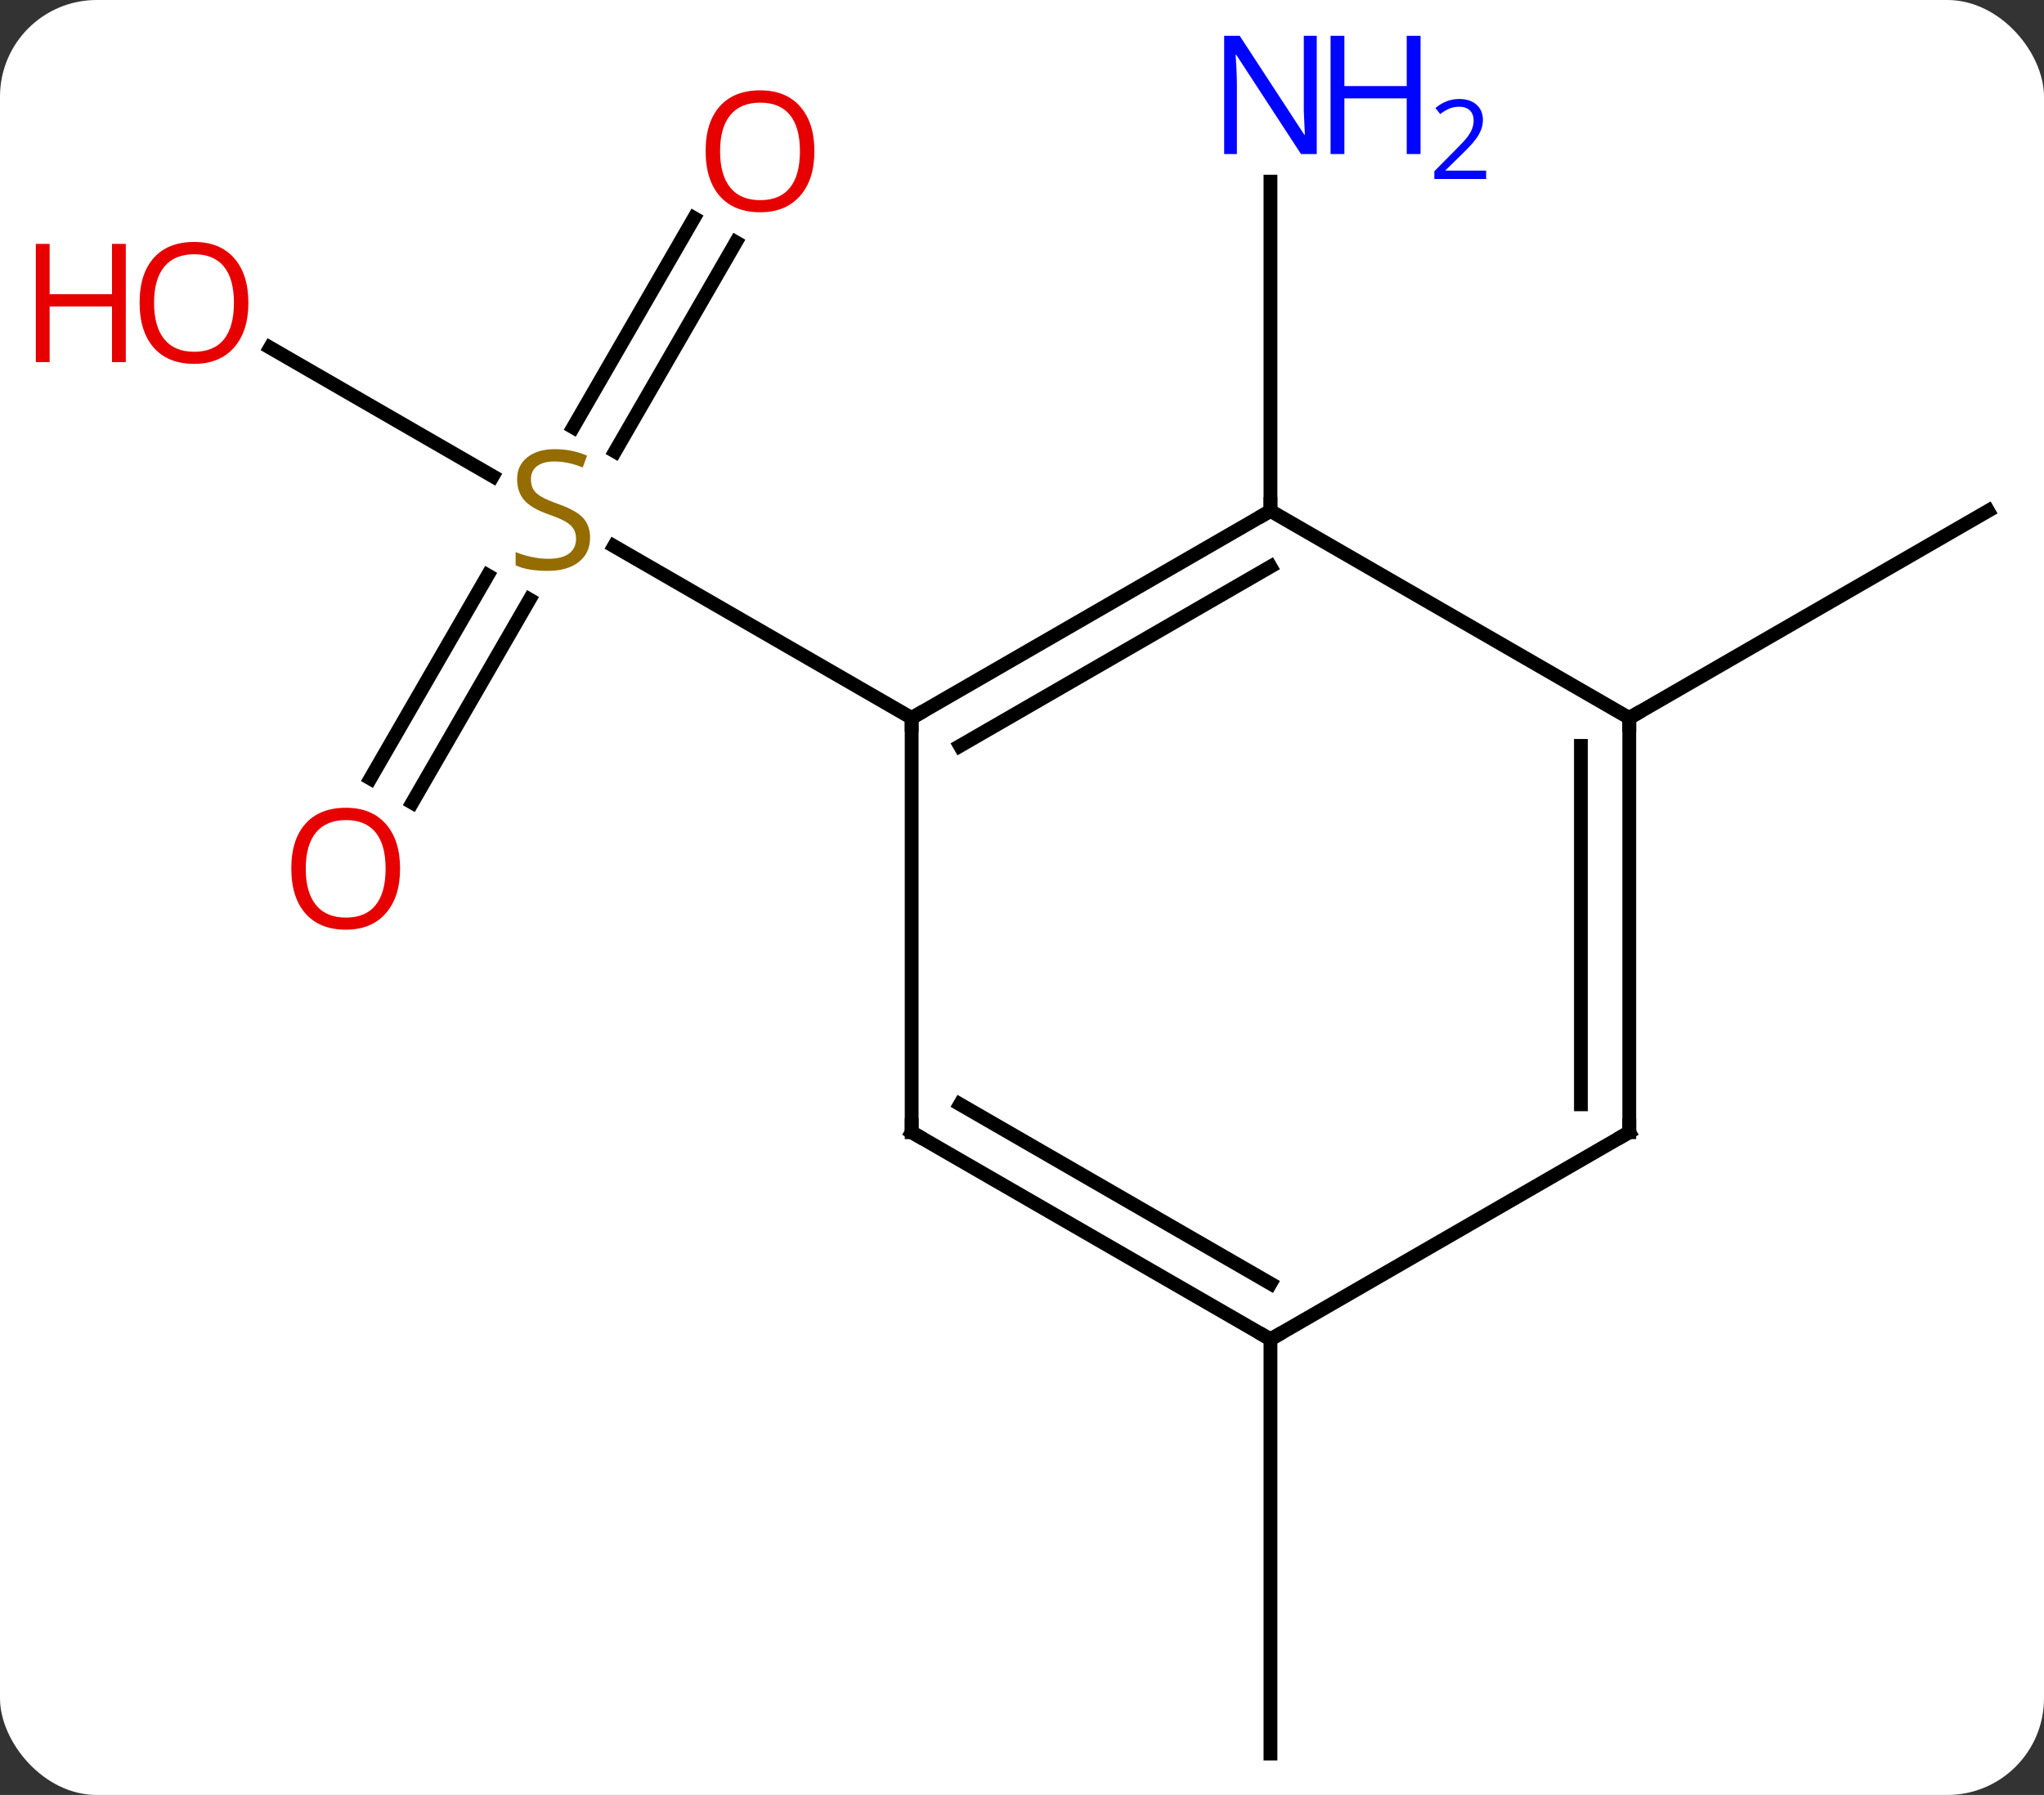 <svg width="148" viewBox="0 0 148 130" style="fill-opacity:1; color-rendering:auto; color-interpolation:auto; text-rendering:auto; stroke:black; stroke-linecap:square; stroke-miterlimit:10; shape-rendering:auto; stroke-opacity:1; fill:black; stroke-dasharray:none; font-weight:normal; stroke-width:1; font-family:'Open Sans'; font-style:normal; stroke-linejoin:miter; font-size:12; stroke-dashoffset:0; image-rendering:auto;" height="130" class="cas-substance-image" xmlns:xlink="http://www.w3.org/1999/xlink" xmlns="http://www.w3.org/2000/svg"><rect x="0" y="0" width="148" height="130" fill="#333333" stroke="none"/><svg class="cas-substance-single-component"><rect y="0" x="0" width="148" stroke="none" ry="7" rx="7" height="130" fill="white" class="cas-substance-group"/><svg y="0" x="0" width="148" viewBox="0 0 148 130" style="fill:black;" height="130" class="cas-substance-single-component-image"><svg><g><g transform="translate(79,67)" style="text-rendering:geometricPrecision; color-rendering:optimizeQuality; color-interpolation:linearRGB; stroke-linecap:butt; image-rendering:optimizeQuality;"><line y2="-10.617" y1="-25.331" x2="-52.182" x1="-43.686" style="fill:none;"/><line y2="-8.867" y1="-23.581" x2="-49.151" x1="-40.655" style="fill:none;"/><line y2="-49.457" y1="-34.302" x2="-25.715" x1="-34.466" style="fill:none;"/><line y2="-51.207" y1="-36.052" x2="-28.747" x1="-37.497" style="fill:none;"/><line y2="-41.822" y1="-32.511" x2="-59.447" x1="-43.319" style="fill:none;"/><line y2="-15" y1="-27.444" x2="-12.99" x1="-34.543" style="fill:none;"/><line y2="-30" y1="-53.844" x2="12.99" x1="12.99" style="fill:none;"/><line y2="-15" y1="-30" x2="38.97" x1="64.953" style="fill:none;"/><line y2="30" y1="60" x2="12.99" x1="12.99" style="fill:none;"/><line y2="-30" y1="-15" x2="12.99" x1="-12.99" style="fill:none;"/><line y2="-25.959" y1="-12.979" x2="12.99" x1="-9.49" style="fill:none;"/><line y2="15" y1="-15" x2="-12.99" x1="-12.99" style="fill:none;"/><line y2="-15" y1="-30" x2="38.97" x1="12.99" style="fill:none;"/><line y2="30" y1="15" x2="12.99" x1="-12.99" style="fill:none;"/><line y2="25.959" y1="12.979" x2="12.99" x1="-9.49" style="fill:none;"/><line y2="15" y1="-15" x2="38.97" x1="38.97" style="fill:none;"/><line y2="12.979" y1="-12.979" x2="35.47" x1="35.47" style="fill:none;"/><line y2="15" y1="30" x2="38.97" x1="12.99" style="fill:none;"/></g><g transform="translate(79,67)" style="fill:rgb(148,108,0); text-rendering:geometricPrecision; color-rendering:optimizeQuality; image-rendering:optimizeQuality; font-family:'Open Sans'; stroke:rgb(148,108,0); color-interpolation:linearRGB;"><path style="stroke:none;" d="M-36.275 -28.062 Q-36.275 -26.938 -37.095 -26.297 Q-37.915 -25.656 -39.322 -25.656 Q-40.853 -25.656 -41.665 -26.062 L-41.665 -27.016 Q-41.134 -26.797 -40.517 -26.664 Q-39.9 -26.531 -39.29 -26.531 Q-38.29 -26.531 -37.79 -26.914 Q-37.29 -27.297 -37.29 -27.969 Q-37.29 -28.406 -37.47 -28.695 Q-37.65 -28.984 -38.064 -29.227 Q-38.478 -29.469 -39.337 -29.766 Q-40.525 -30.188 -41.04 -30.773 Q-41.556 -31.359 -41.556 -32.312 Q-41.556 -33.297 -40.814 -33.883 Q-40.072 -34.469 -38.837 -34.469 Q-37.572 -34.469 -36.493 -34 L-36.806 -33.141 Q-37.868 -33.578 -38.868 -33.578 Q-39.665 -33.578 -40.111 -33.242 Q-40.556 -32.906 -40.556 -32.297 Q-40.556 -31.859 -40.392 -31.57 Q-40.228 -31.281 -39.837 -31.047 Q-39.447 -30.812 -38.634 -30.516 Q-37.29 -30.047 -36.782 -29.492 Q-36.275 -28.938 -36.275 -28.062 Z"/><path style="fill:rgb(230,0,0); stroke:none;" d="M-50.032 -4.09 Q-50.032 -2.028 -51.072 -0.848 Q-52.111 0.332 -53.954 0.332 Q-55.845 0.332 -56.876 -0.833 Q-57.907 -1.997 -57.907 -4.106 Q-57.907 -6.2 -56.876 -7.348 Q-55.845 -8.497 -53.954 -8.497 Q-52.095 -8.497 -51.064 -7.325 Q-50.032 -6.153 -50.032 -4.09 ZM-56.861 -4.09 Q-56.861 -2.356 -56.118 -1.45 Q-55.376 -0.543 -53.954 -0.543 Q-52.532 -0.543 -51.806 -1.442 Q-51.079 -2.34 -51.079 -4.09 Q-51.079 -5.825 -51.806 -6.715 Q-52.532 -7.606 -53.954 -7.606 Q-55.376 -7.606 -56.118 -6.707 Q-56.861 -5.809 -56.861 -4.09 Z"/><path style="fill:rgb(230,0,0); stroke:none;" d="M-20.032 -56.05 Q-20.032 -53.988 -21.072 -52.808 Q-22.111 -51.628 -23.954 -51.628 Q-25.845 -51.628 -26.876 -52.792 Q-27.907 -53.957 -27.907 -56.066 Q-27.907 -58.16 -26.876 -59.308 Q-25.845 -60.457 -23.954 -60.457 Q-22.095 -60.457 -21.064 -59.285 Q-20.032 -58.113 -20.032 -56.05 ZM-26.861 -56.05 Q-26.861 -54.316 -26.118 -53.41 Q-25.376 -52.503 -23.954 -52.503 Q-22.532 -52.503 -21.806 -53.402 Q-21.079 -54.3 -21.079 -56.05 Q-21.079 -57.785 -21.806 -58.675 Q-22.532 -59.566 -23.954 -59.566 Q-25.376 -59.566 -26.118 -58.667 Q-26.861 -57.769 -26.861 -56.05 Z"/><path style="fill:rgb(230,0,0); stroke:none;" d="M-61.016 -45.07 Q-61.016 -43.008 -62.055 -41.828 Q-63.094 -40.648 -64.937 -40.648 Q-66.828 -40.648 -67.859 -41.812 Q-68.891 -42.977 -68.891 -45.086 Q-68.891 -47.18 -67.859 -48.328 Q-66.828 -49.477 -64.937 -49.477 Q-63.078 -49.477 -62.047 -48.305 Q-61.016 -47.133 -61.016 -45.07 ZM-67.844 -45.07 Q-67.844 -43.336 -67.101 -42.43 Q-66.359 -41.523 -64.937 -41.523 Q-63.516 -41.523 -62.789 -42.422 Q-62.062 -43.32 -62.062 -45.07 Q-62.062 -46.805 -62.789 -47.695 Q-63.516 -48.586 -64.937 -48.586 Q-66.359 -48.586 -67.101 -47.688 Q-67.844 -46.789 -67.844 -45.07 Z"/><path style="fill:rgb(230,0,0); stroke:none;" d="M-69.891 -40.773 L-70.891 -40.773 L-70.891 -44.805 L-75.406 -44.805 L-75.406 -40.773 L-76.406 -40.773 L-76.406 -49.336 L-75.406 -49.336 L-75.406 -45.695 L-70.891 -45.695 L-70.891 -49.336 L-69.891 -49.336 L-69.891 -40.773 Z"/><path style="fill:rgb(0,5,255); stroke:none;" d="M16.342 -55.844 L15.201 -55.844 L10.513 -63.031 L10.467 -63.031 Q10.56 -61.766 10.56 -60.719 L10.56 -55.844 L9.638 -55.844 L9.638 -64.406 L10.763 -64.406 L15.435 -57.25 L15.482 -57.25 Q15.482 -57.406 15.435 -58.266 Q15.388 -59.125 15.404 -59.5 L15.404 -64.406 L16.342 -64.406 L16.342 -55.844 Z"/><path style="fill:rgb(0,5,255); stroke:none;" d="M23.857 -55.844 L22.857 -55.844 L22.857 -59.875 L18.342 -59.875 L18.342 -55.844 L17.342 -55.844 L17.342 -64.406 L18.342 -64.406 L18.342 -60.766 L22.857 -60.766 L22.857 -64.406 L23.857 -64.406 L23.857 -55.844 Z"/><path style="fill:rgb(0,5,255); stroke:none;" d="M28.607 -54.034 L24.857 -54.034 L24.857 -54.597 L26.357 -56.112 Q27.045 -56.8 27.263 -57.097 Q27.482 -57.394 27.592 -57.675 Q27.701 -57.956 27.701 -58.284 Q27.701 -58.737 27.427 -59.003 Q27.154 -59.269 26.654 -59.269 Q26.31 -59.269 25.99 -59.152 Q25.67 -59.034 25.279 -58.737 L24.935 -59.175 Q25.717 -59.831 26.654 -59.831 Q27.451 -59.831 27.912 -59.417 Q28.373 -59.003 28.373 -58.316 Q28.373 -57.769 28.068 -57.237 Q27.763 -56.706 26.92 -55.894 L25.67 -54.675 L25.67 -54.644 L28.607 -54.644 L28.607 -54.034 Z"/></g><g transform="translate(79,67)" style="stroke-linecap:butt; font-size:8.4px; text-rendering:geometricPrecision; color-rendering:optimizeQuality; image-rendering:optimizeQuality; font-family:'Open Sans'; color-interpolation:linearRGB; stroke-miterlimit:5;"><path style="fill:none;" d="M-12.557 -15.25 L-12.99 -15 L-12.99 -14.5"/><path style="fill:none;" d="M12.557 -29.75 L12.99 -30 L12.99 -30.5"/><path style="fill:none;" d="M-12.99 14.5 L-12.99 15 L-12.557 15.25"/><path style="fill:none;" d="M38.97 -14.5 L38.97 -15 L39.403 -15.25"/><path style="fill:none;" d="M12.557 29.75 L12.99 30 L13.423 29.75"/><path style="fill:none;" d="M38.97 14.5 L38.97 15 L38.537 15.25"/></g></g></svg></svg></svg></svg>